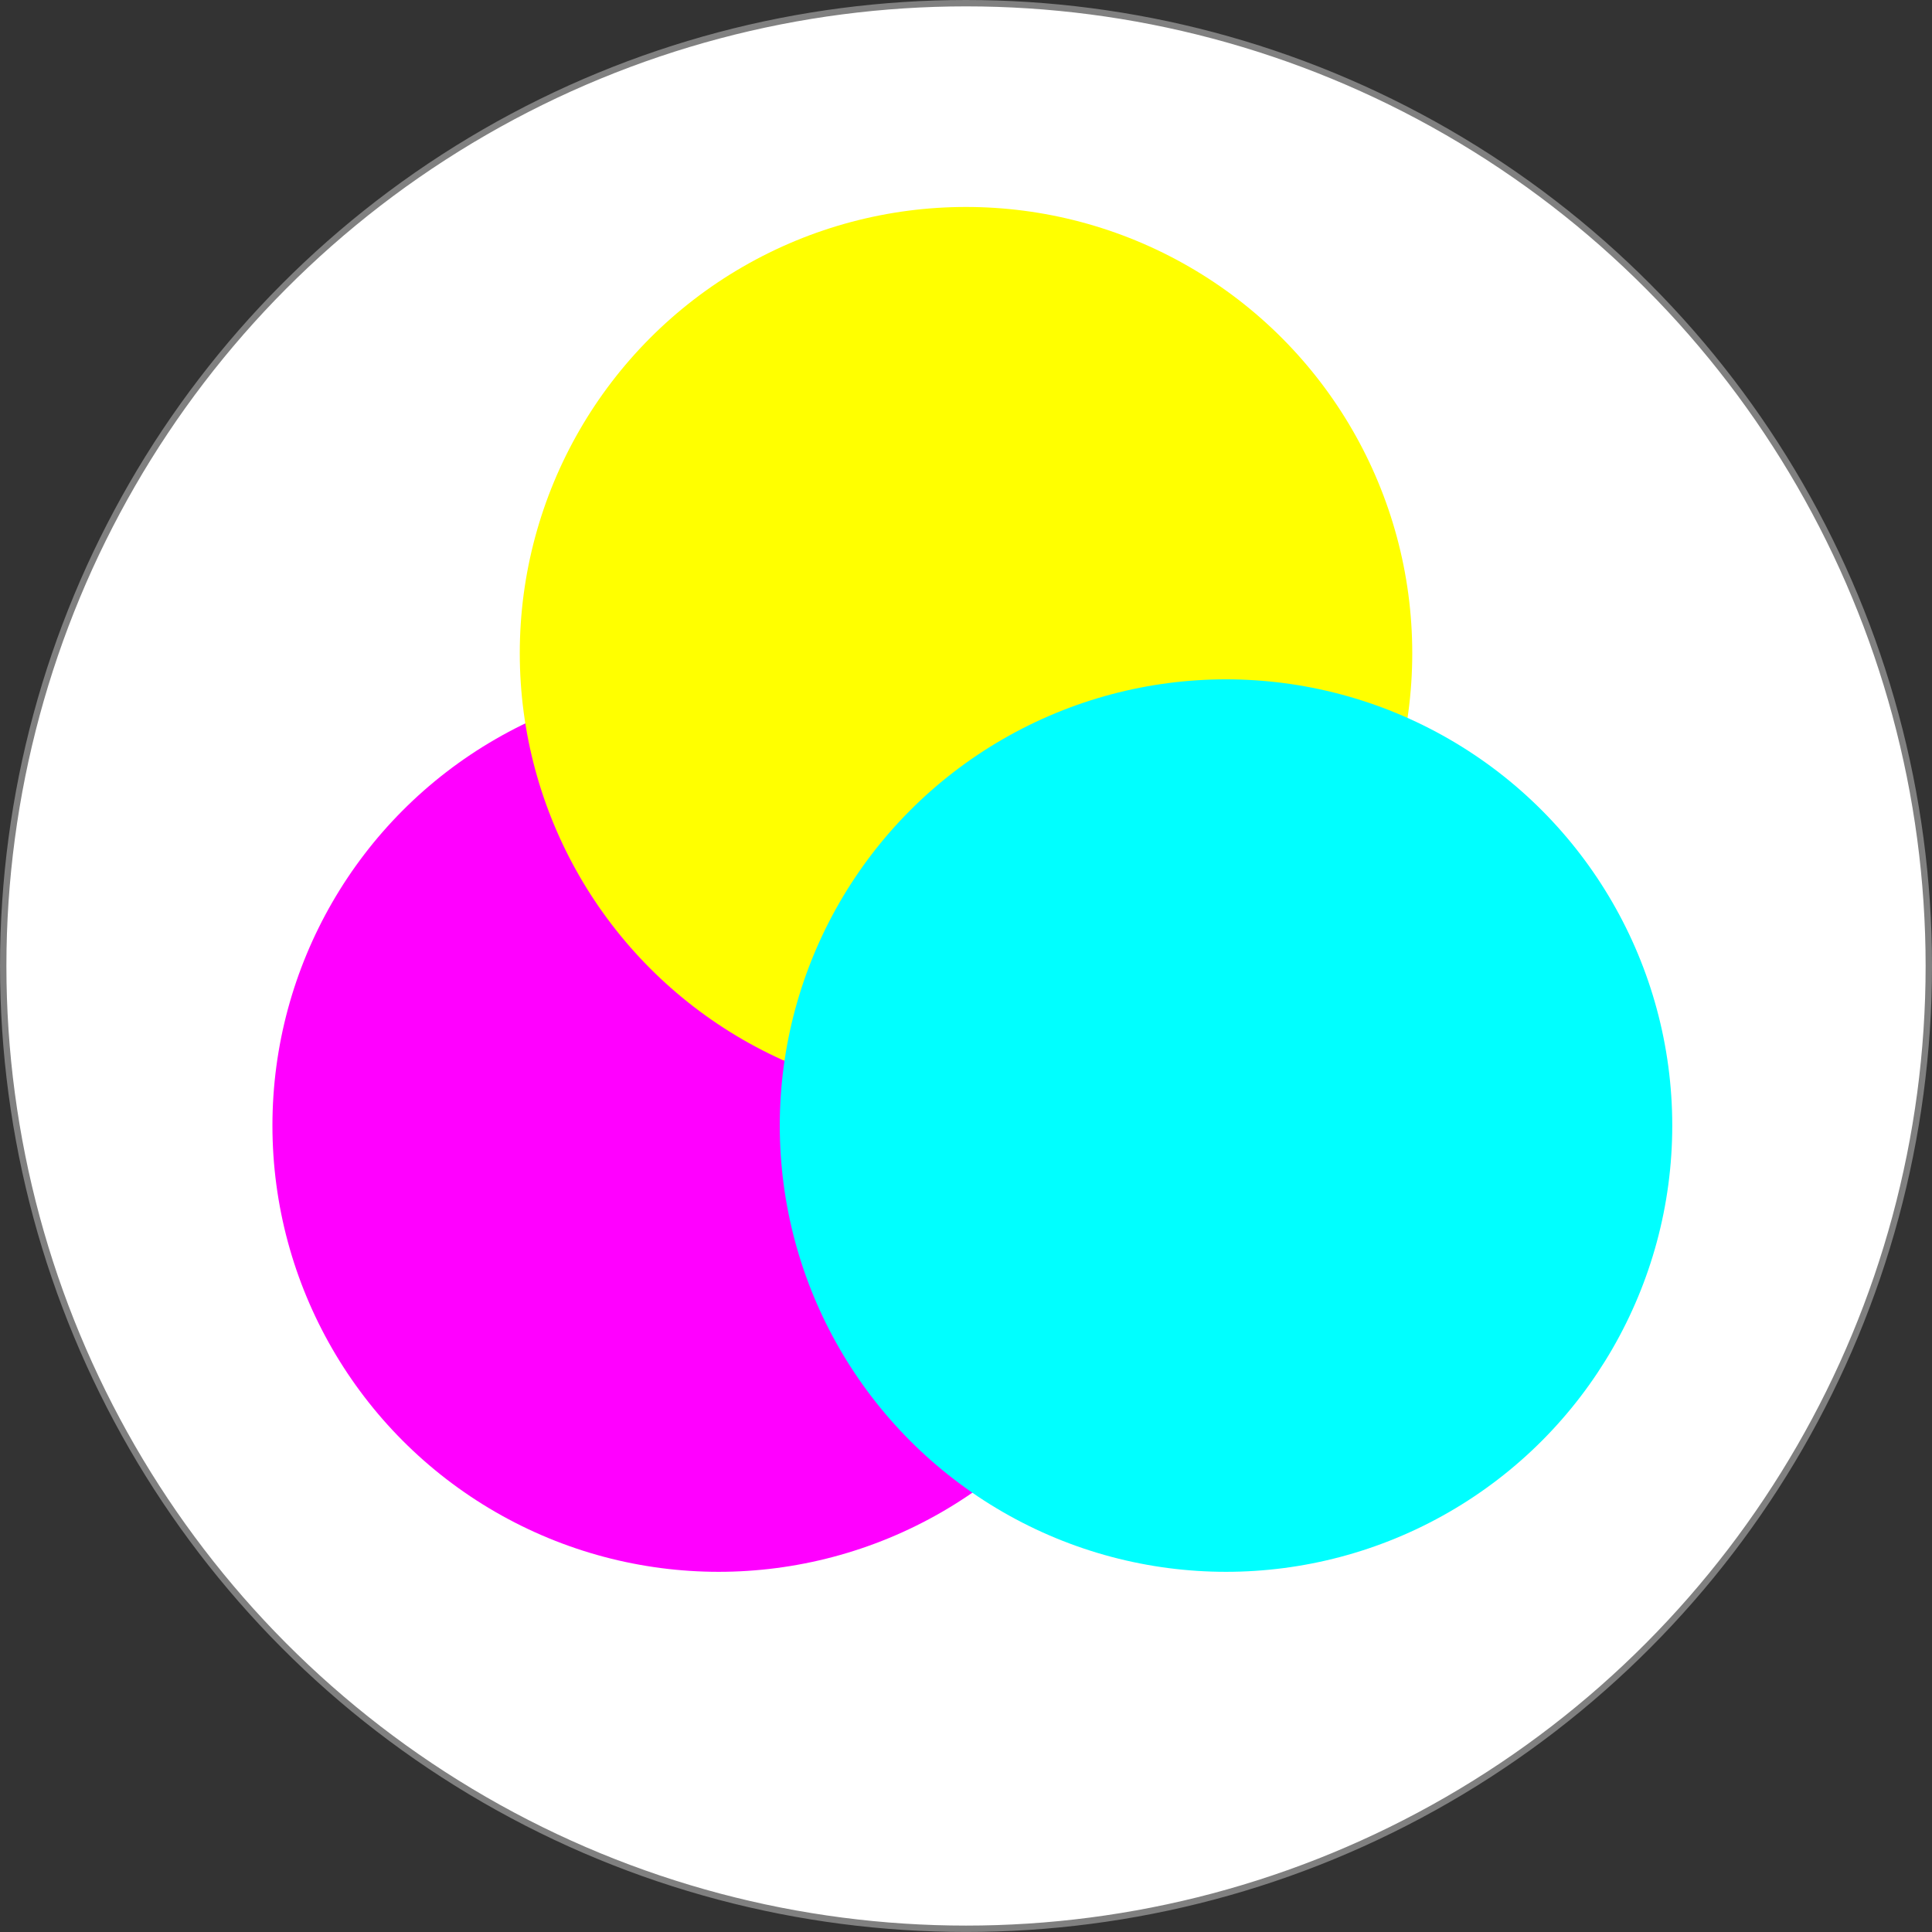 <?xml version="1.0" encoding="UTF-8" standalone="no"?>
<!-- Created with Inkscape (http://www.inkscape.org/) -->

<svg
   width="60.613mm"
   height="60.613mm"
   viewBox="0 0 60.613 60.613"
   version="1.1"
   id="svg1"
   inkscape:version="1.3.2 (091e20e, 2023-11-25, custom)"
   sodipodi:docname="cmyk_lights.svg"
   xmlns:inkscape="http://www.inkscape.org/namespaces/inkscape"
   xmlns:sodipodi="http://sodipodi.sourceforge.net/DTD/sodipodi-0.dtd"
   xmlns="http://www.w3.org/2000/svg"
   xmlns:svg="http://www.w3.org/2000/svg">
  <rect x="0" y="0" width="60.613" height="60.613" fill="#333333" stroke="none"/>
  <sodipodi:namedview
     id="namedview1"
     pagecolor="#ffffff"
     bordercolor="#000000"
     borderopacity="0.25"
     inkscape:showpageshadow="2"
     inkscape:pageopacity="0.0"
     inkscape:pagecheckerboard="0"
     inkscape:deskcolor="#d1d1d1"
     inkscape:document-units="mm"
     inkscape:zoom="1.4627806"
     inkscape:cx="172.27464"
     inkscape:cy="82.377358"
     inkscape:window-width="1920"
     inkscape:window-height="1017"
     inkscape:window-x="-8"
     inkscape:window-y="-8"
     inkscape:window-maximized="1"
     inkscape:current-layer="layer1" />
  <defs
     id="defs1" />
  <g
     inkscape:label="Layer 1"
     inkscape:groupmode="layer"
     id="layer1"
     transform="translate(-47.203,-9.58)">
    <circle
       style="opacity:1;fill:#ffffff;stroke:#808080;stroke-width:0.2;stroke-linecap:square;stroke-miterlimit:3.5;stroke-dasharray:none"
       id="path3"
       cx="77.51"
       cy="39.886"
       r="30.206" />
    <path
       sodipodi:type="star"
       style="display:none;fill:#ff0000;stroke-width:1.7;stroke-linecap:square;stroke-miterlimit:3.5"
       id="path1-00"
       inkscape:flatsided="true"
       sodipodi:sides="3"
       sodipodi:cx="76.355911"
       sodipodi:cy="105.38905"
       sodipodi:r1="13.96389"
       sodipodi:r2="6.981945"
       sodipodi:arg1="0.52359878"
       sodipodi:arg2="1.5707963"
       inkscape:rounded="0"
       inkscape:randomized="0"
       d="m 88.449,112.371 -24.186,0 12.093,-20.946 z"
       inkscape:transform-center-y="-2.4699683"
       transform="matrix(0.675,0,0,0.708,27.919,-32.695)"
       inkscape:transform-center-x="-1.1828491e-06" />
    <circle
       style="opacity:1;mix-blend-mode:multiply;fill:#ff00ff;stroke-width:1.495;stroke-linecap:square;stroke-miterlimit:3.5"
       id="path2"
       cx="69.75"
       cy="44.893"
       r="14" />
    <circle
       style="mix-blend-mode:multiply;fill:#ffff00;stroke-width:1.495;stroke-linecap:square;stroke-miterlimit:3.5"
       id="path2-1"
       cx="77.51"
       cy="30.073"
       r="14" />
    <circle
       style="mix-blend-mode:multiply;fill:#00ffff;stroke-width:1.495;stroke-linecap:square;stroke-miterlimit:3.5"
       id="path2-1-0"
       cx="85.667"
       cy="44.893"
       r="14" />
  </g>
</svg>
